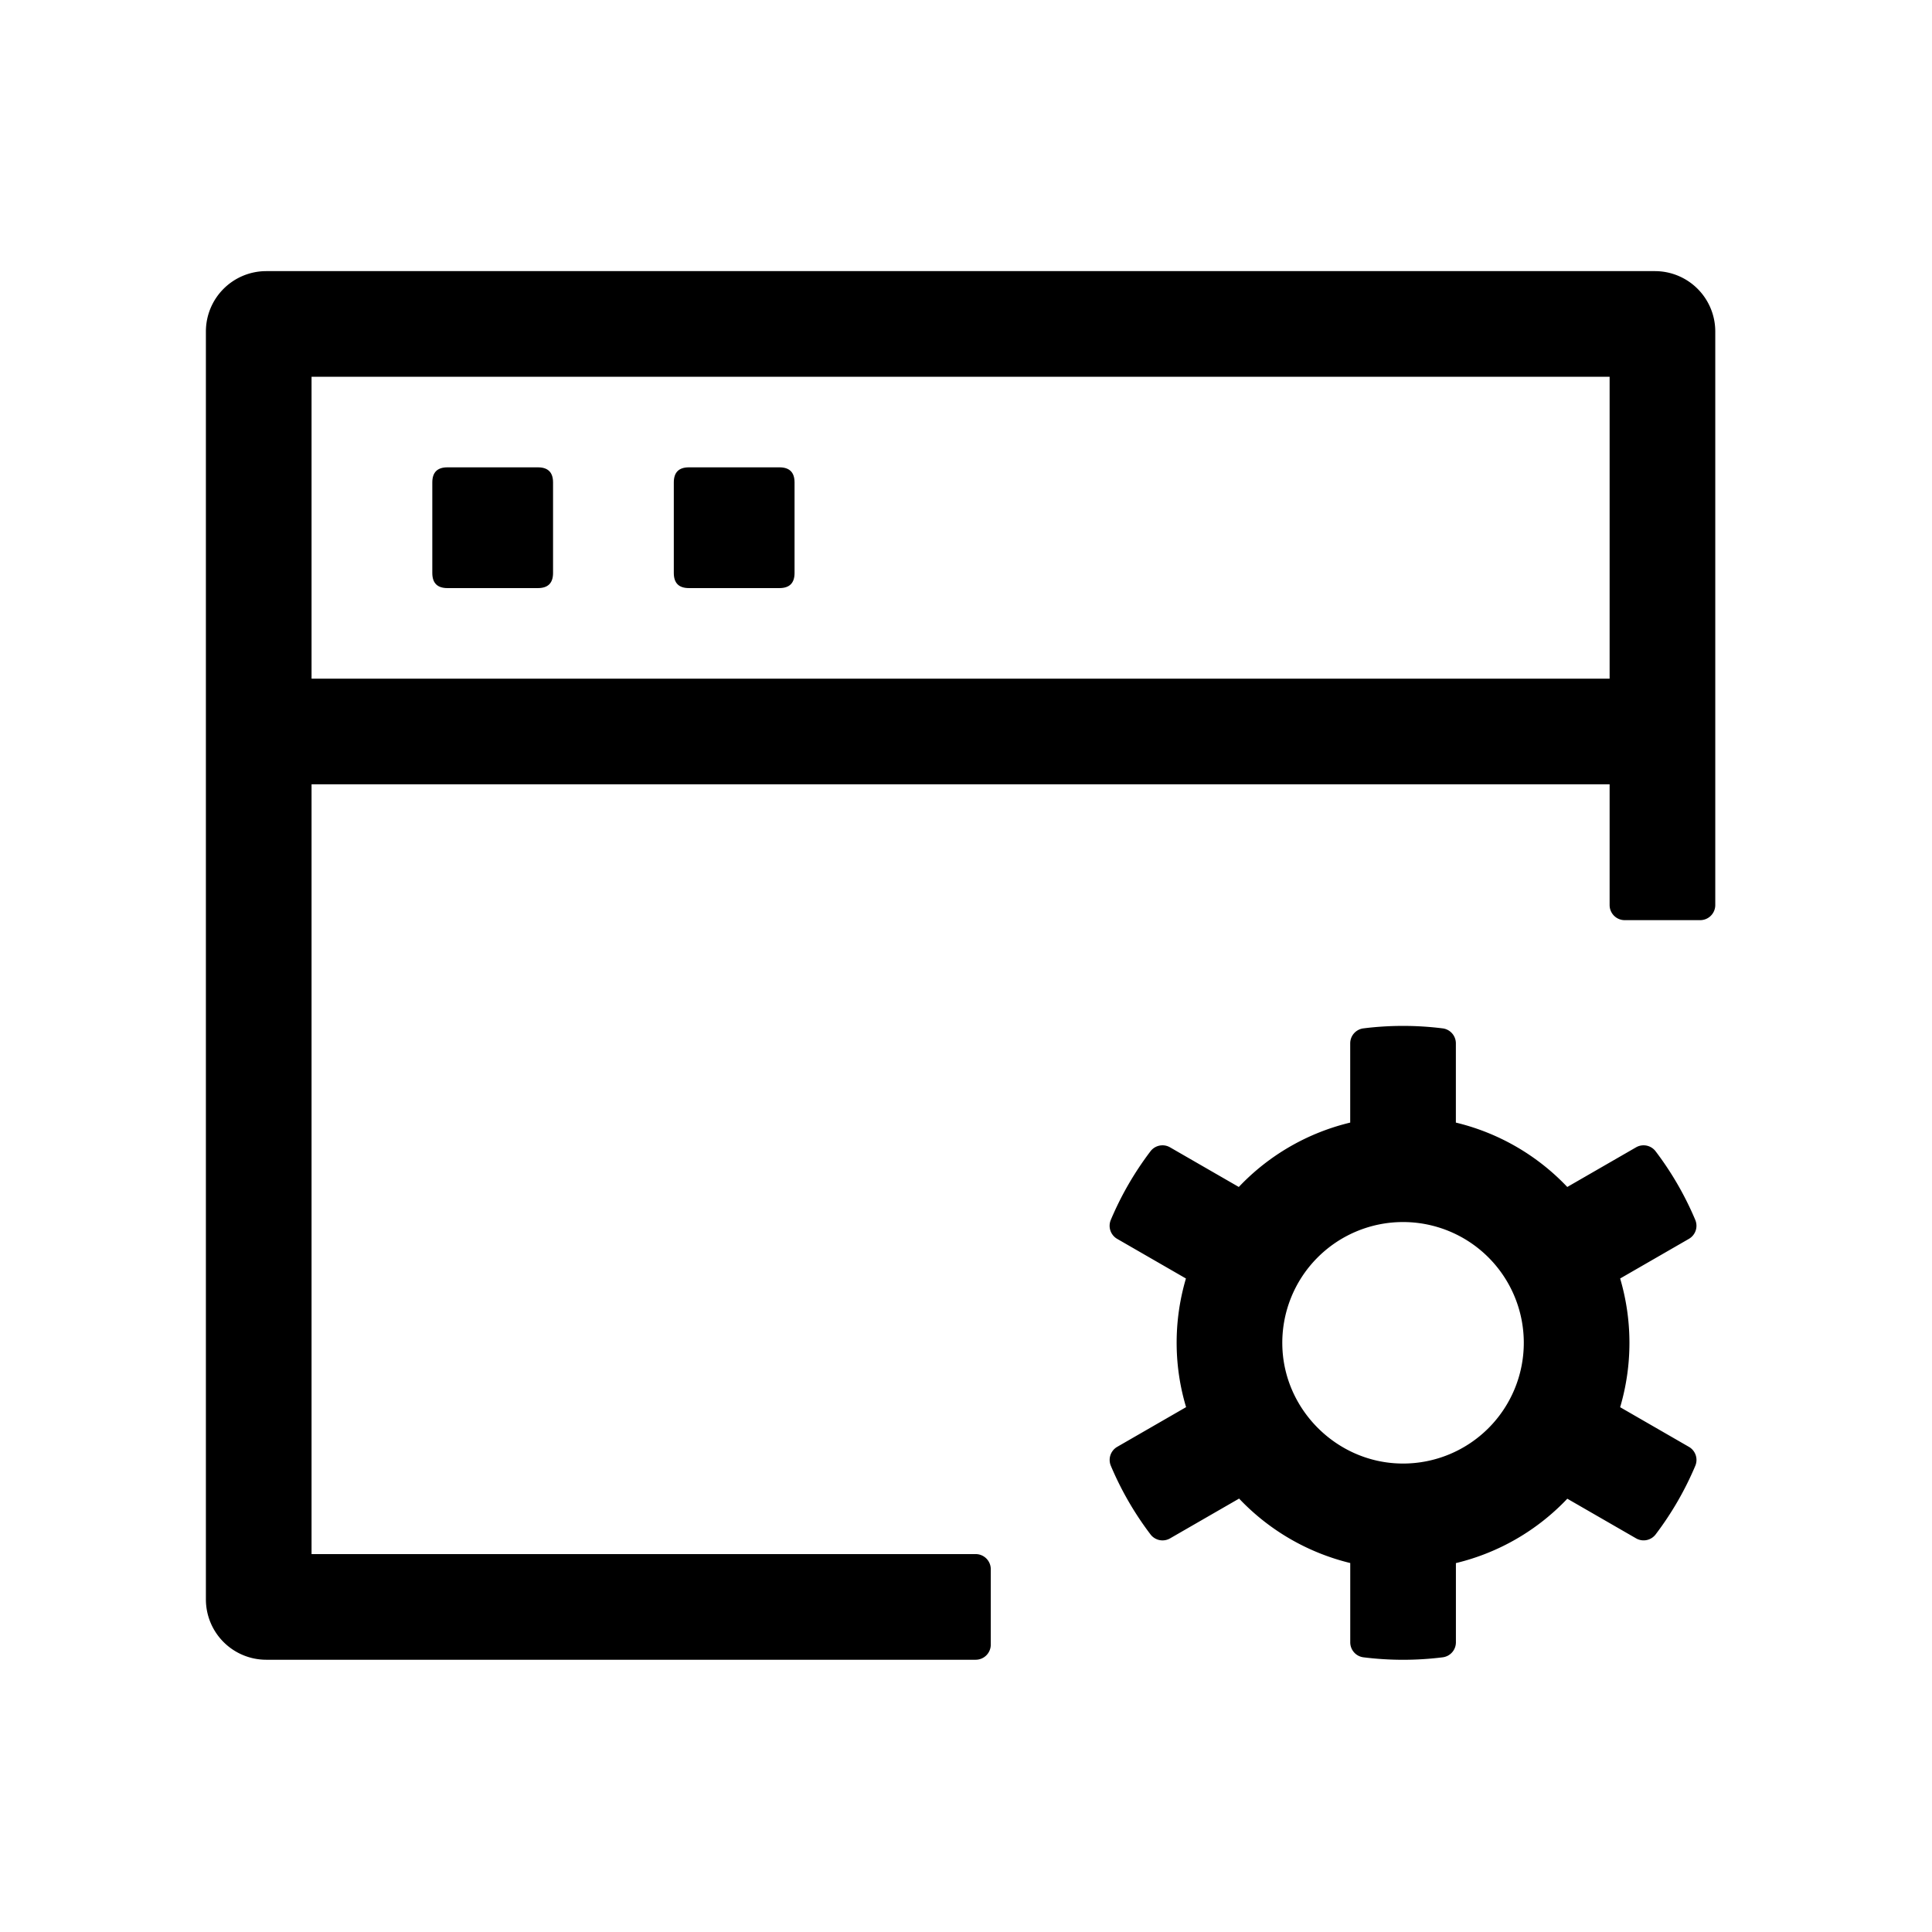 <svg class="icon" viewBox="0 0 1024 1024" xmlns="http://www.w3.org/2000/svg" width="200" height="200"><defs><style/></defs><path d="M237.13 247.7h48q8 0 8 8v48q0 8-8 8h-48q-8 0-8-8v-48q0-8 8-8zM365.13 247.7h48q8 0 8 8v48q0 8-8 8h-48q-8 0-8-8v-48q0-8 8-8z"/><path d="M517.13 823.7h-352v-408h688v64a8 8 0 008 8h40a8 8 0 008-8v-304a32 32 0 00-32-32h-736a32 32 0 00-32 32v672a32 32 0 0032 32h376a8 8 0 008-8v-40a8 8 0 00-8-8zm-352-624h688v160h-688z"/><path d="M895.14 766.85l-36.43-21a120.55 120.55 0 000-68.22l36.43-21a8 8 0 003.41-10 167.81 167.81 0 00-21.11-36.51 8 8 0 00-10.32-2l-36.43 21A119.87 119.87 0 00771.64 595v-42a8 8 0 00-7.08-7.95 168.9 168.9 0 00-41.84 0 8 8 0 00-7.08 7.95v42a119.87 119.87 0 00-59.12 34.19l.07-.07-36.43-21a8 8 0 00-10.32 2 167.81 167.81 0 00-21.11 36.51 8 8 0 003.41 10l36.43 21a120.12 120.12 0 00-4.91 35.82 118.79 118.79 0 005 32.4h-.07l-36.43 21a8 8 0 00-3.41 10 167.82 167.82 0 0021.11 36.51 8 8 0 0010.32 2l36.43-21 .11-.11a120.34 120.34 0 0059.07 34.22h-.13v42a8 8 0 007.08 7.95 168.9 168.9 0 0041.84 0 8 8 0 007.08-7.95v-42a119.88 119.88 0 0059.05-34.12l36.43 21a8 8 0 0010.32-2 167.81 167.81 0 0021.11-36.51 8 8 0 00-3.43-9.99zm-151.5 8.85h-.93c-34.3-.48-62.59-28.77-63.06-63.06a64 64 0 1164 63.07z"/></svg>